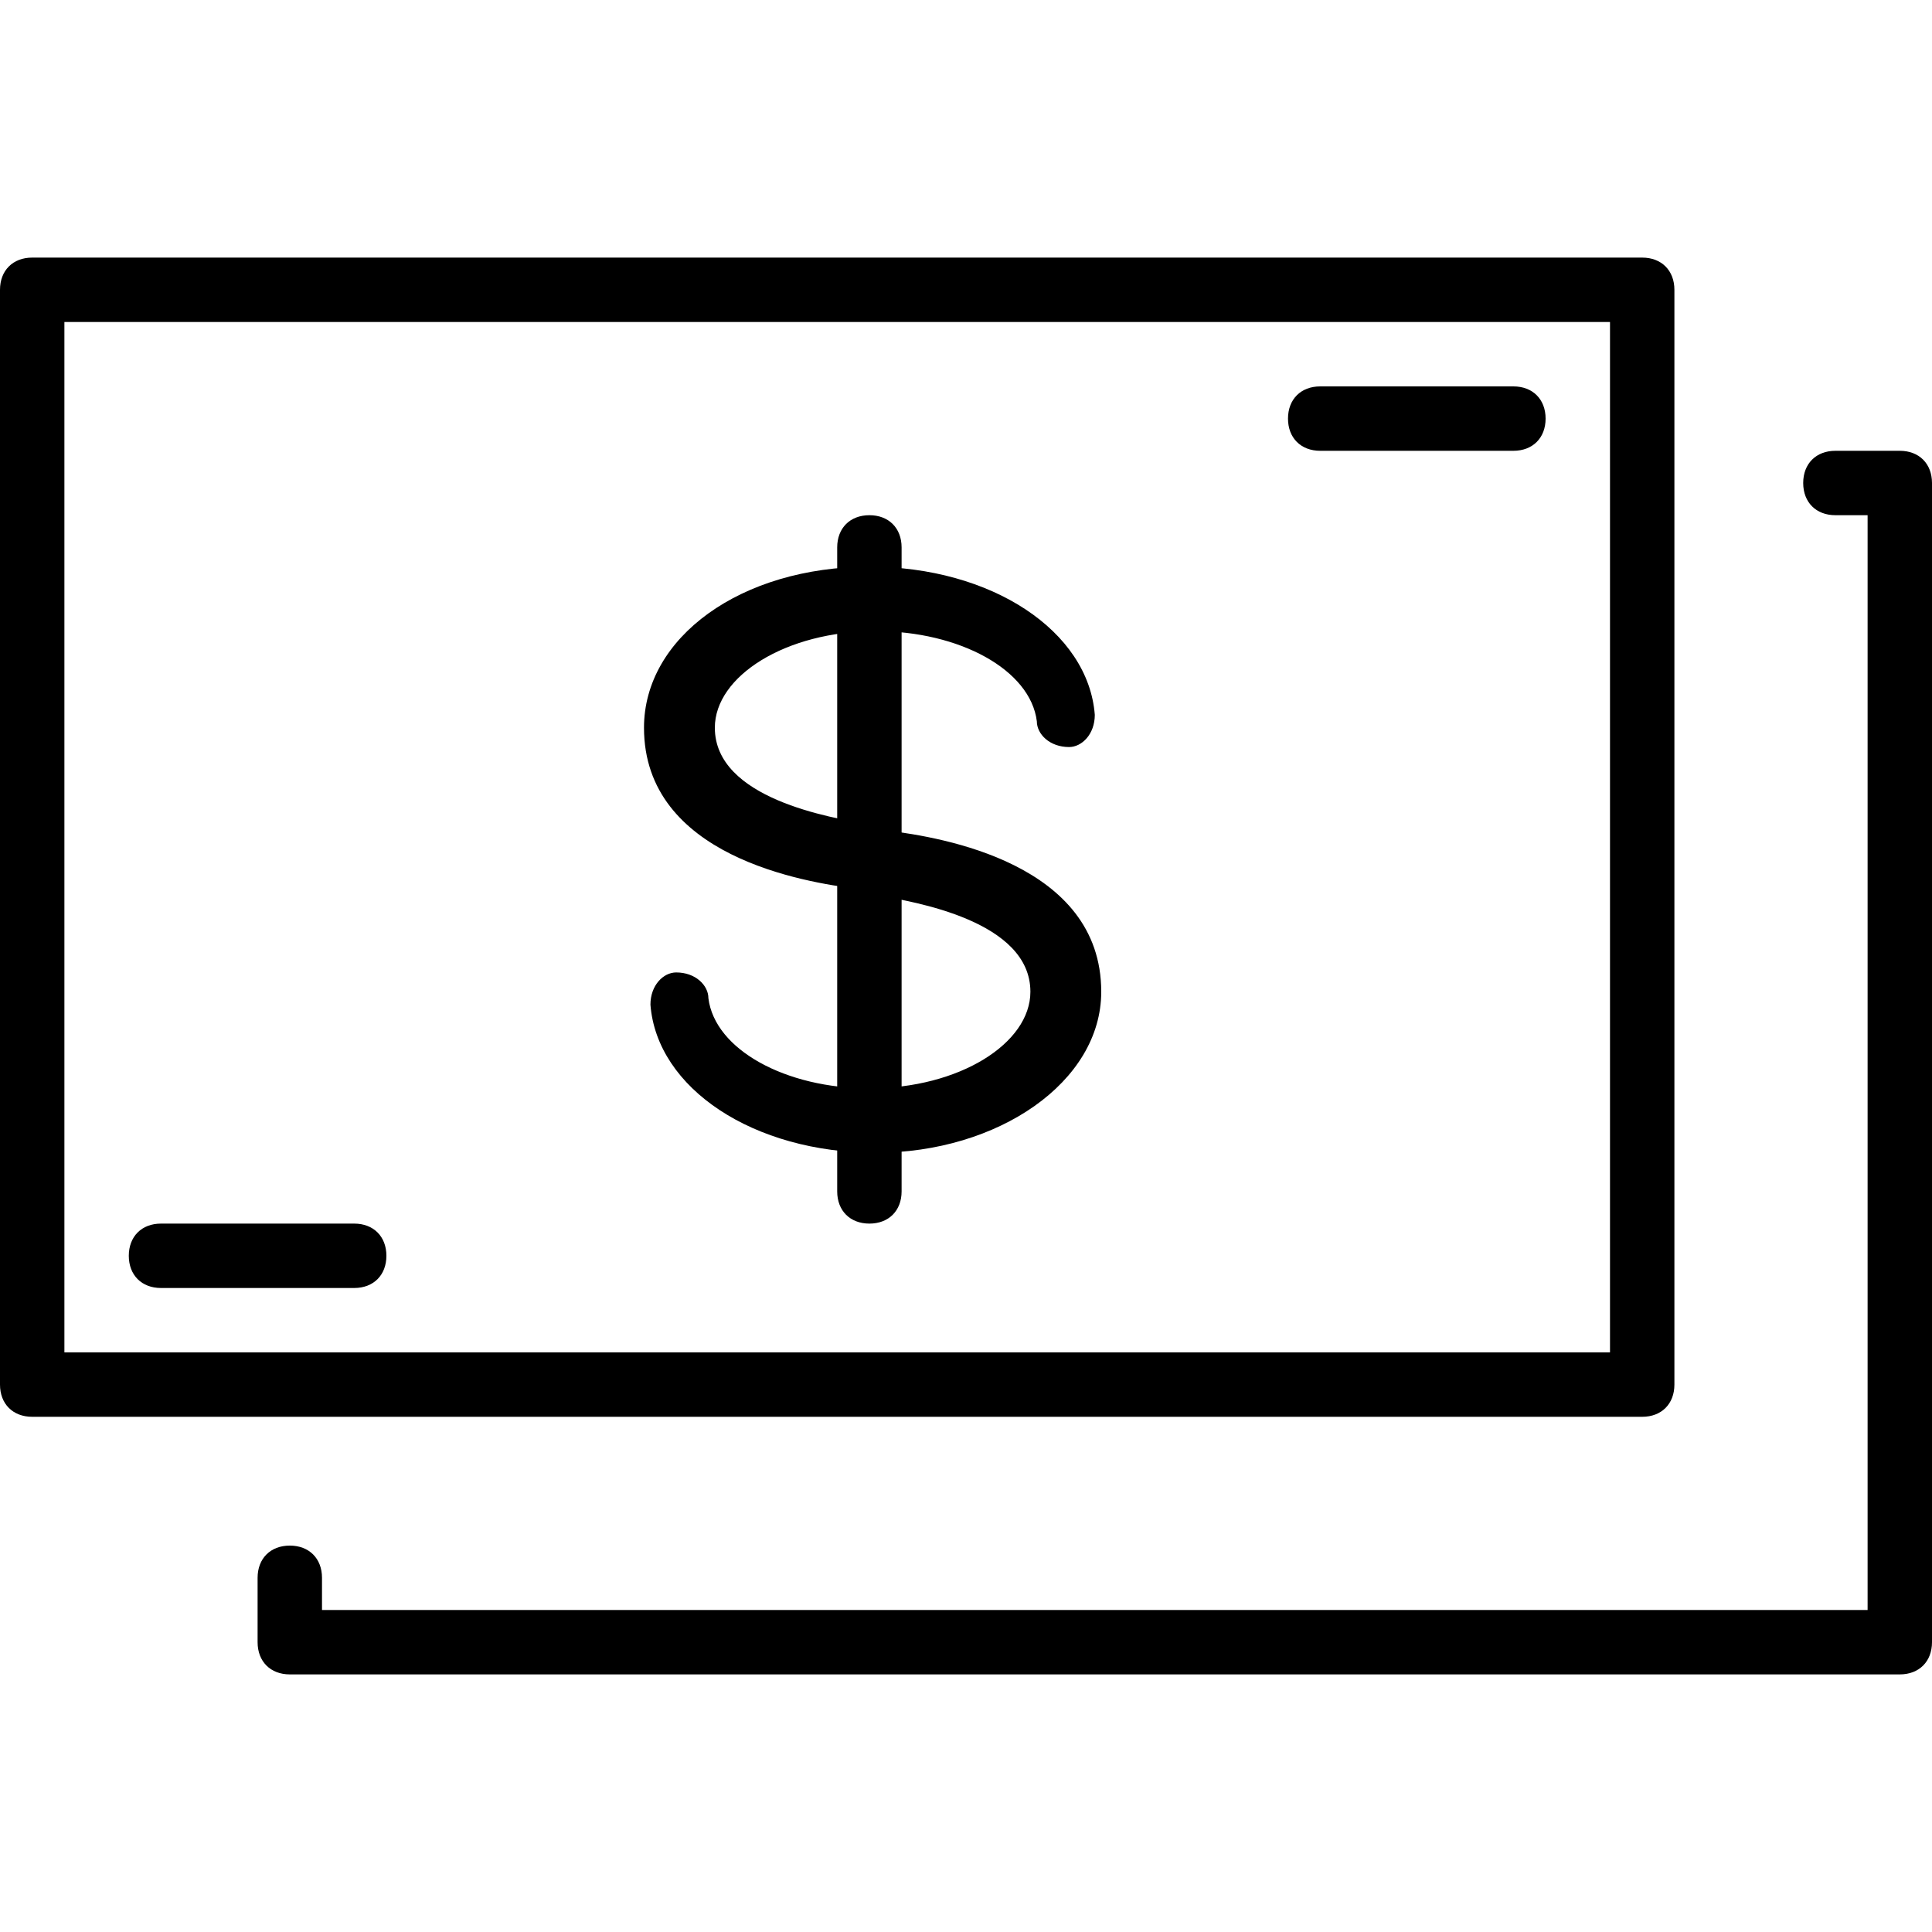 <?xml version="1.0" encoding="utf-8"?>
<!-- Generator: Adobe Illustrator 19.0.0, SVG Export Plug-In . SVG Version: 6.00 Build 0)  -->
<svg version="1.1" id="Layer_1" xmlns="http://www.w3.org/2000/svg" xmlns:xlink="http://www.w3.org/1999/xlink" x="0px" y="0px"
	 viewBox="0 0 30 30" style="enable-background:new 0 0 30 30;" xml:space="preserve">
<g>
	<g>
		<g>
			<path d="M25.5,22h-25C0.2,22,0,21.8,0,21.5v-17C0,4.2,0.2,4,0.5,4h25C25.8,4,26,4.2,26,4.5v17C26,21.8,25.8,22,25.5,22z M1,21h24
				V5H1V21z"/>
		</g>
		<g>
			<path d="M13.6,17.9c-1.9,0-3.4-1-3.5-2.3c0-0.3,0.2-0.5,0.4-0.5c0.3,0,0.5,0.2,0.5,0.4c0.1,0.8,1.2,1.4,2.5,1.4
				c1.4,0,2.5-0.7,2.5-1.5c0-1.1-1.8-1.4-2.4-1.5l-0.3-0.1c-0.8-0.1-3.3-0.5-3.3-2.5c0-1.4,1.5-2.5,3.5-2.5c1.9,0,3.4,1,3.5,2.3
				c0,0.3-0.2,0.5-0.4,0.5c-0.3,0-0.5-0.2-0.5-0.4c-0.1-0.8-1.2-1.4-2.5-1.4c-1.4,0-2.5,0.7-2.5,1.5c0,1.1,1.8,1.4,2.4,1.5l0.3,0.1
				c0.8,0.1,3.3,0.5,3.3,2.5C17.1,16.8,15.5,17.9,13.6,17.9z"/>
		</g>
		<g>
			<path d="M13.5,19c-0.3,0-0.5-0.2-0.5-0.5v-10C13,8.2,13.2,8,13.5,8S14,8.2,14,8.5v10C14,18.8,13.8,19,13.5,19z"/>
		</g>
		<g>
			<path d="M23.5,7h-3C20.2,7,20,6.8,20,6.5S20.2,6,20.5,6h3C23.8,6,24,6.2,24,6.5S23.8,7,23.5,7z"/>
		</g>
		<g>
			<path d="M5.5,20h-3C2.2,20,2,19.8,2,19.5S2.2,19,2.5,19h3C5.8,19,6,19.2,6,19.5S5.8,20,5.5,20z"/>
		</g>
		<g>
			<path d="M29.5,26h-25C4.2,26,4,25.8,4,25.5v-1C4,24.2,4.2,24,4.5,24S5,24.2,5,24.5V25h24V8h-0.5C28.2,8,28,7.8,28,7.5
				S28.2,7,28.5,7h1C29.8,7,30,7.2,30,7.5v18C30,25.8,29.8,26,29.5,26z"/>
		</g>
	</g>
</g>
</svg>
